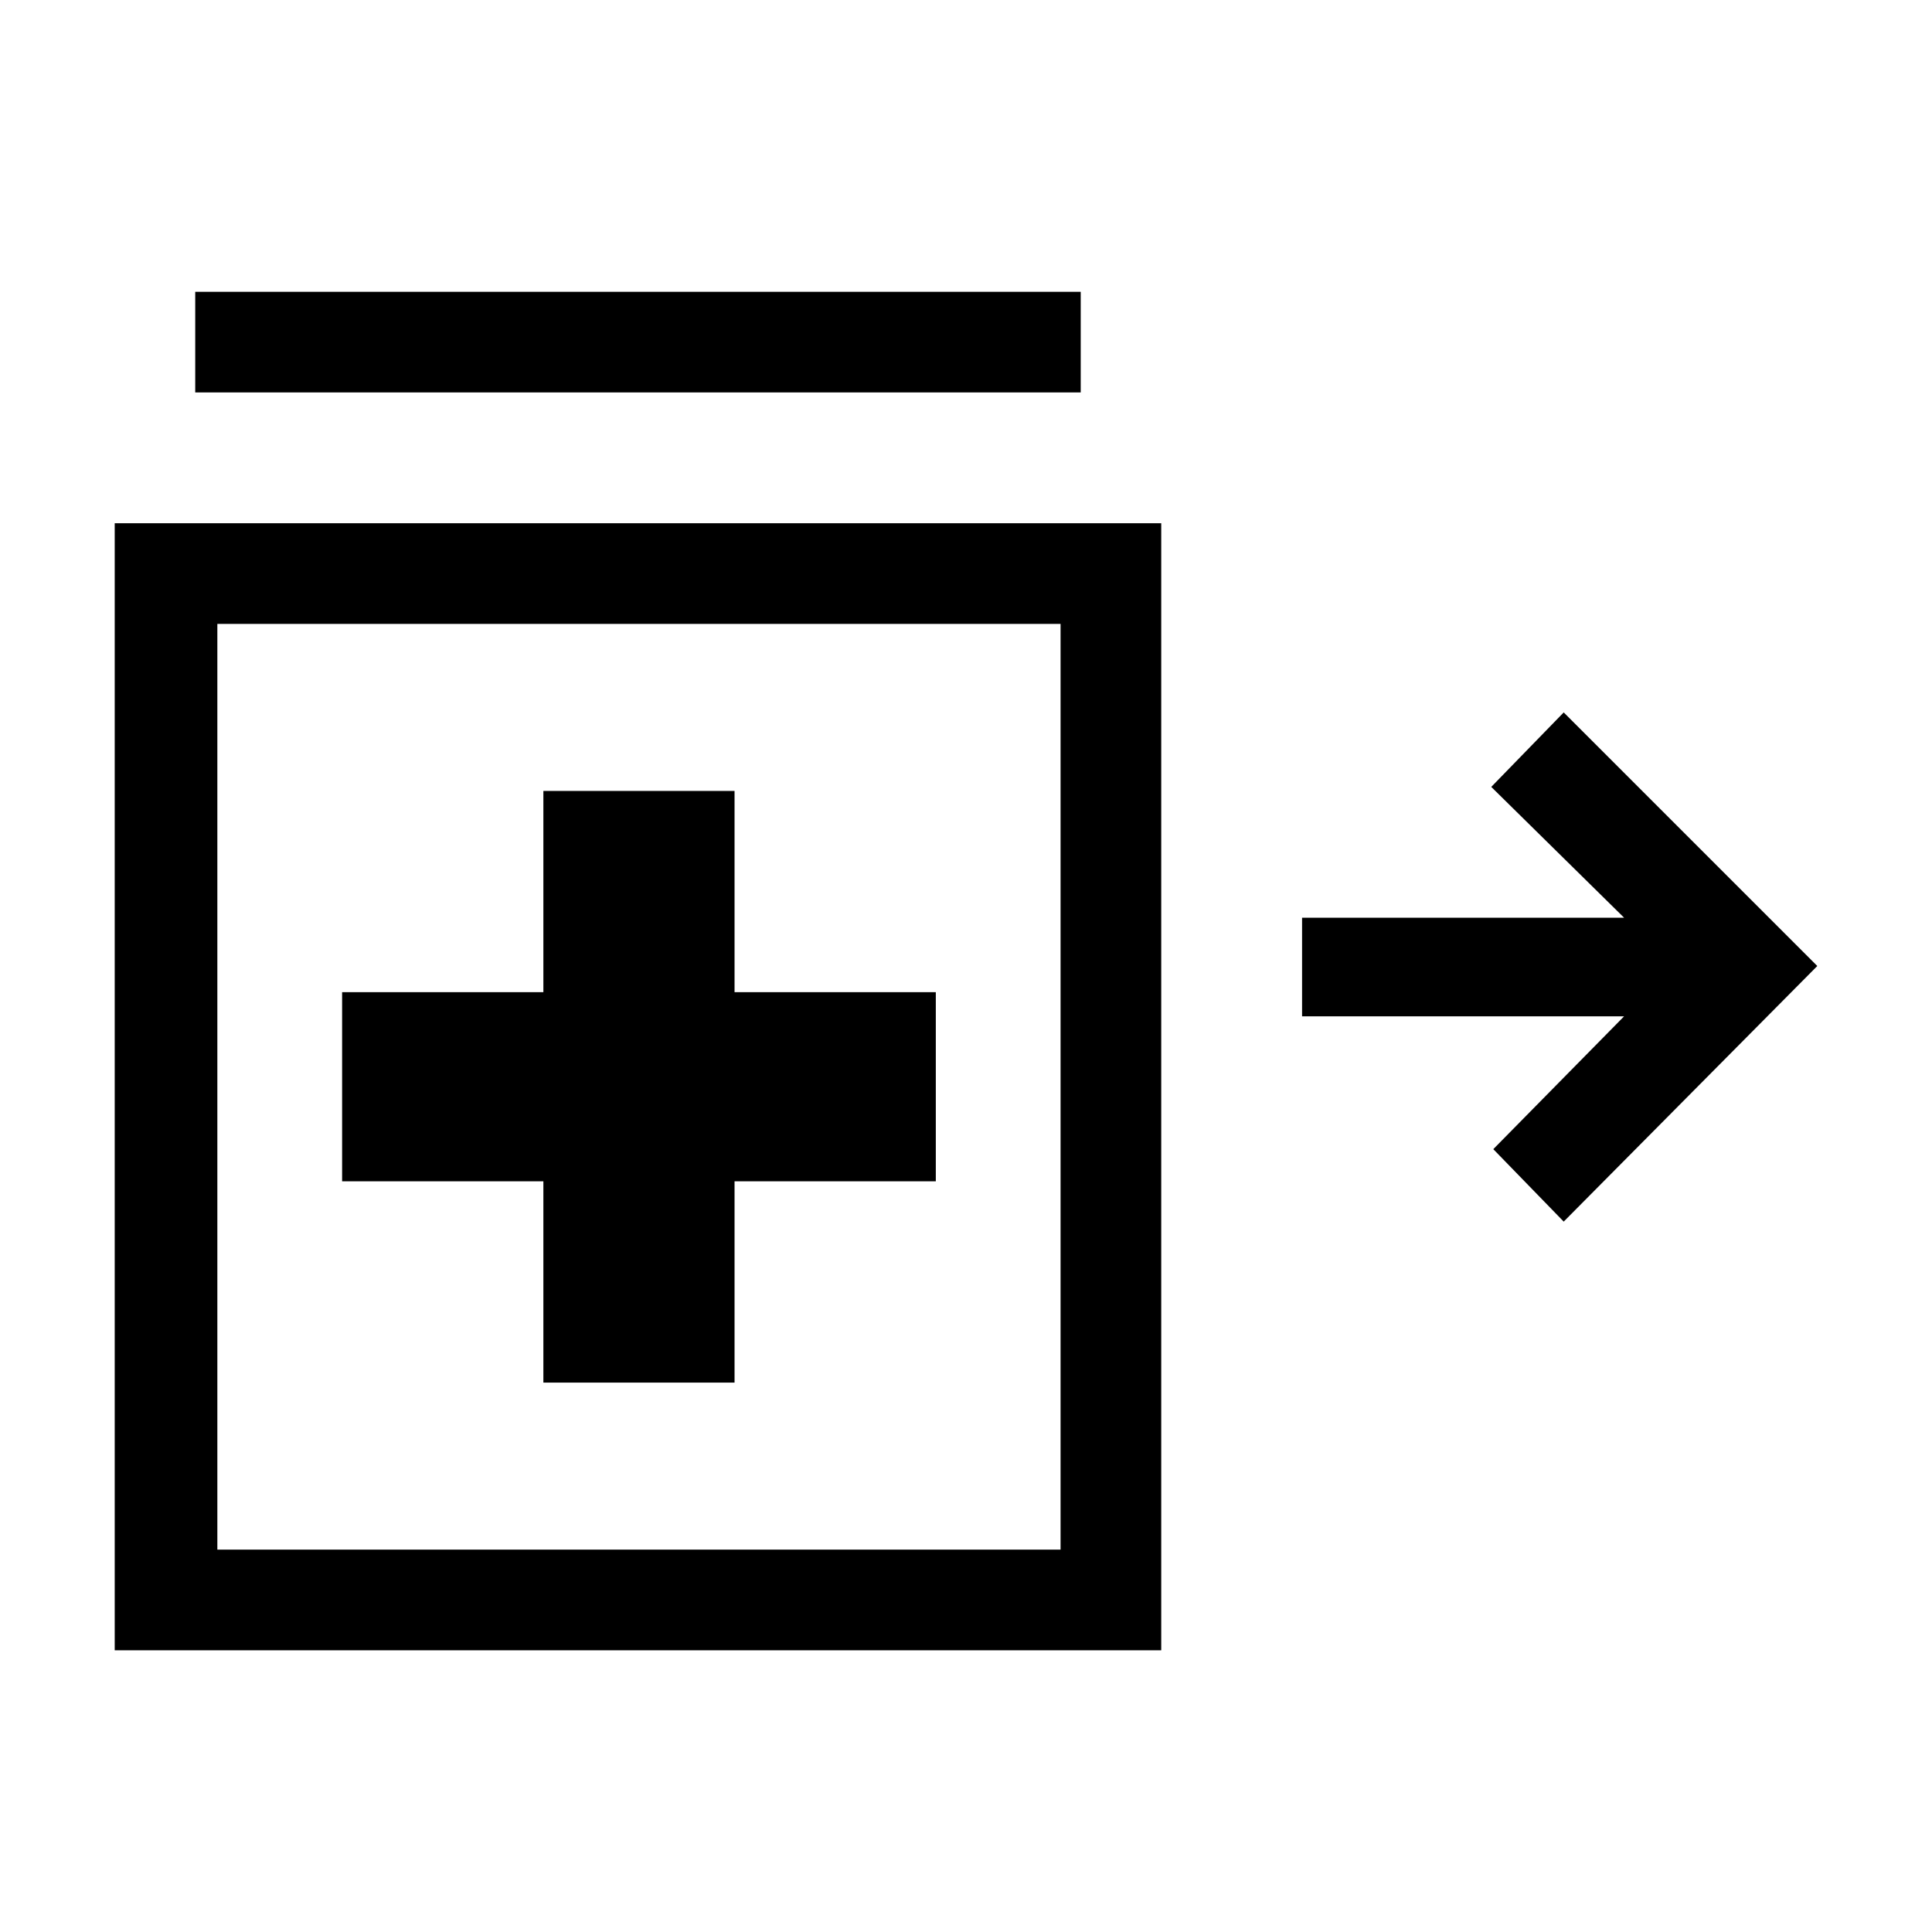 <svg xmlns="http://www.w3.org/2000/svg" viewBox="0 0 40 40"><path d="m32.375 25.292-1.458-1.5 2.708-2.75h-6.667V19h6.667l-2.75-2.708 1.5-1.542 5.25 5.25ZM4.042 8.125V6.042h18.333v2.083Zm7.208 20.5h3.958v-4.167h4.167v-3.916h-4.167v-4.167H11.25v4.167H7.083v3.916h4.167Zm-8.875 5.542V10.833h21.667v23.334ZM13.208 22.5ZM4.5 32.083h17.458V12.917H4.5Z"/></svg>
